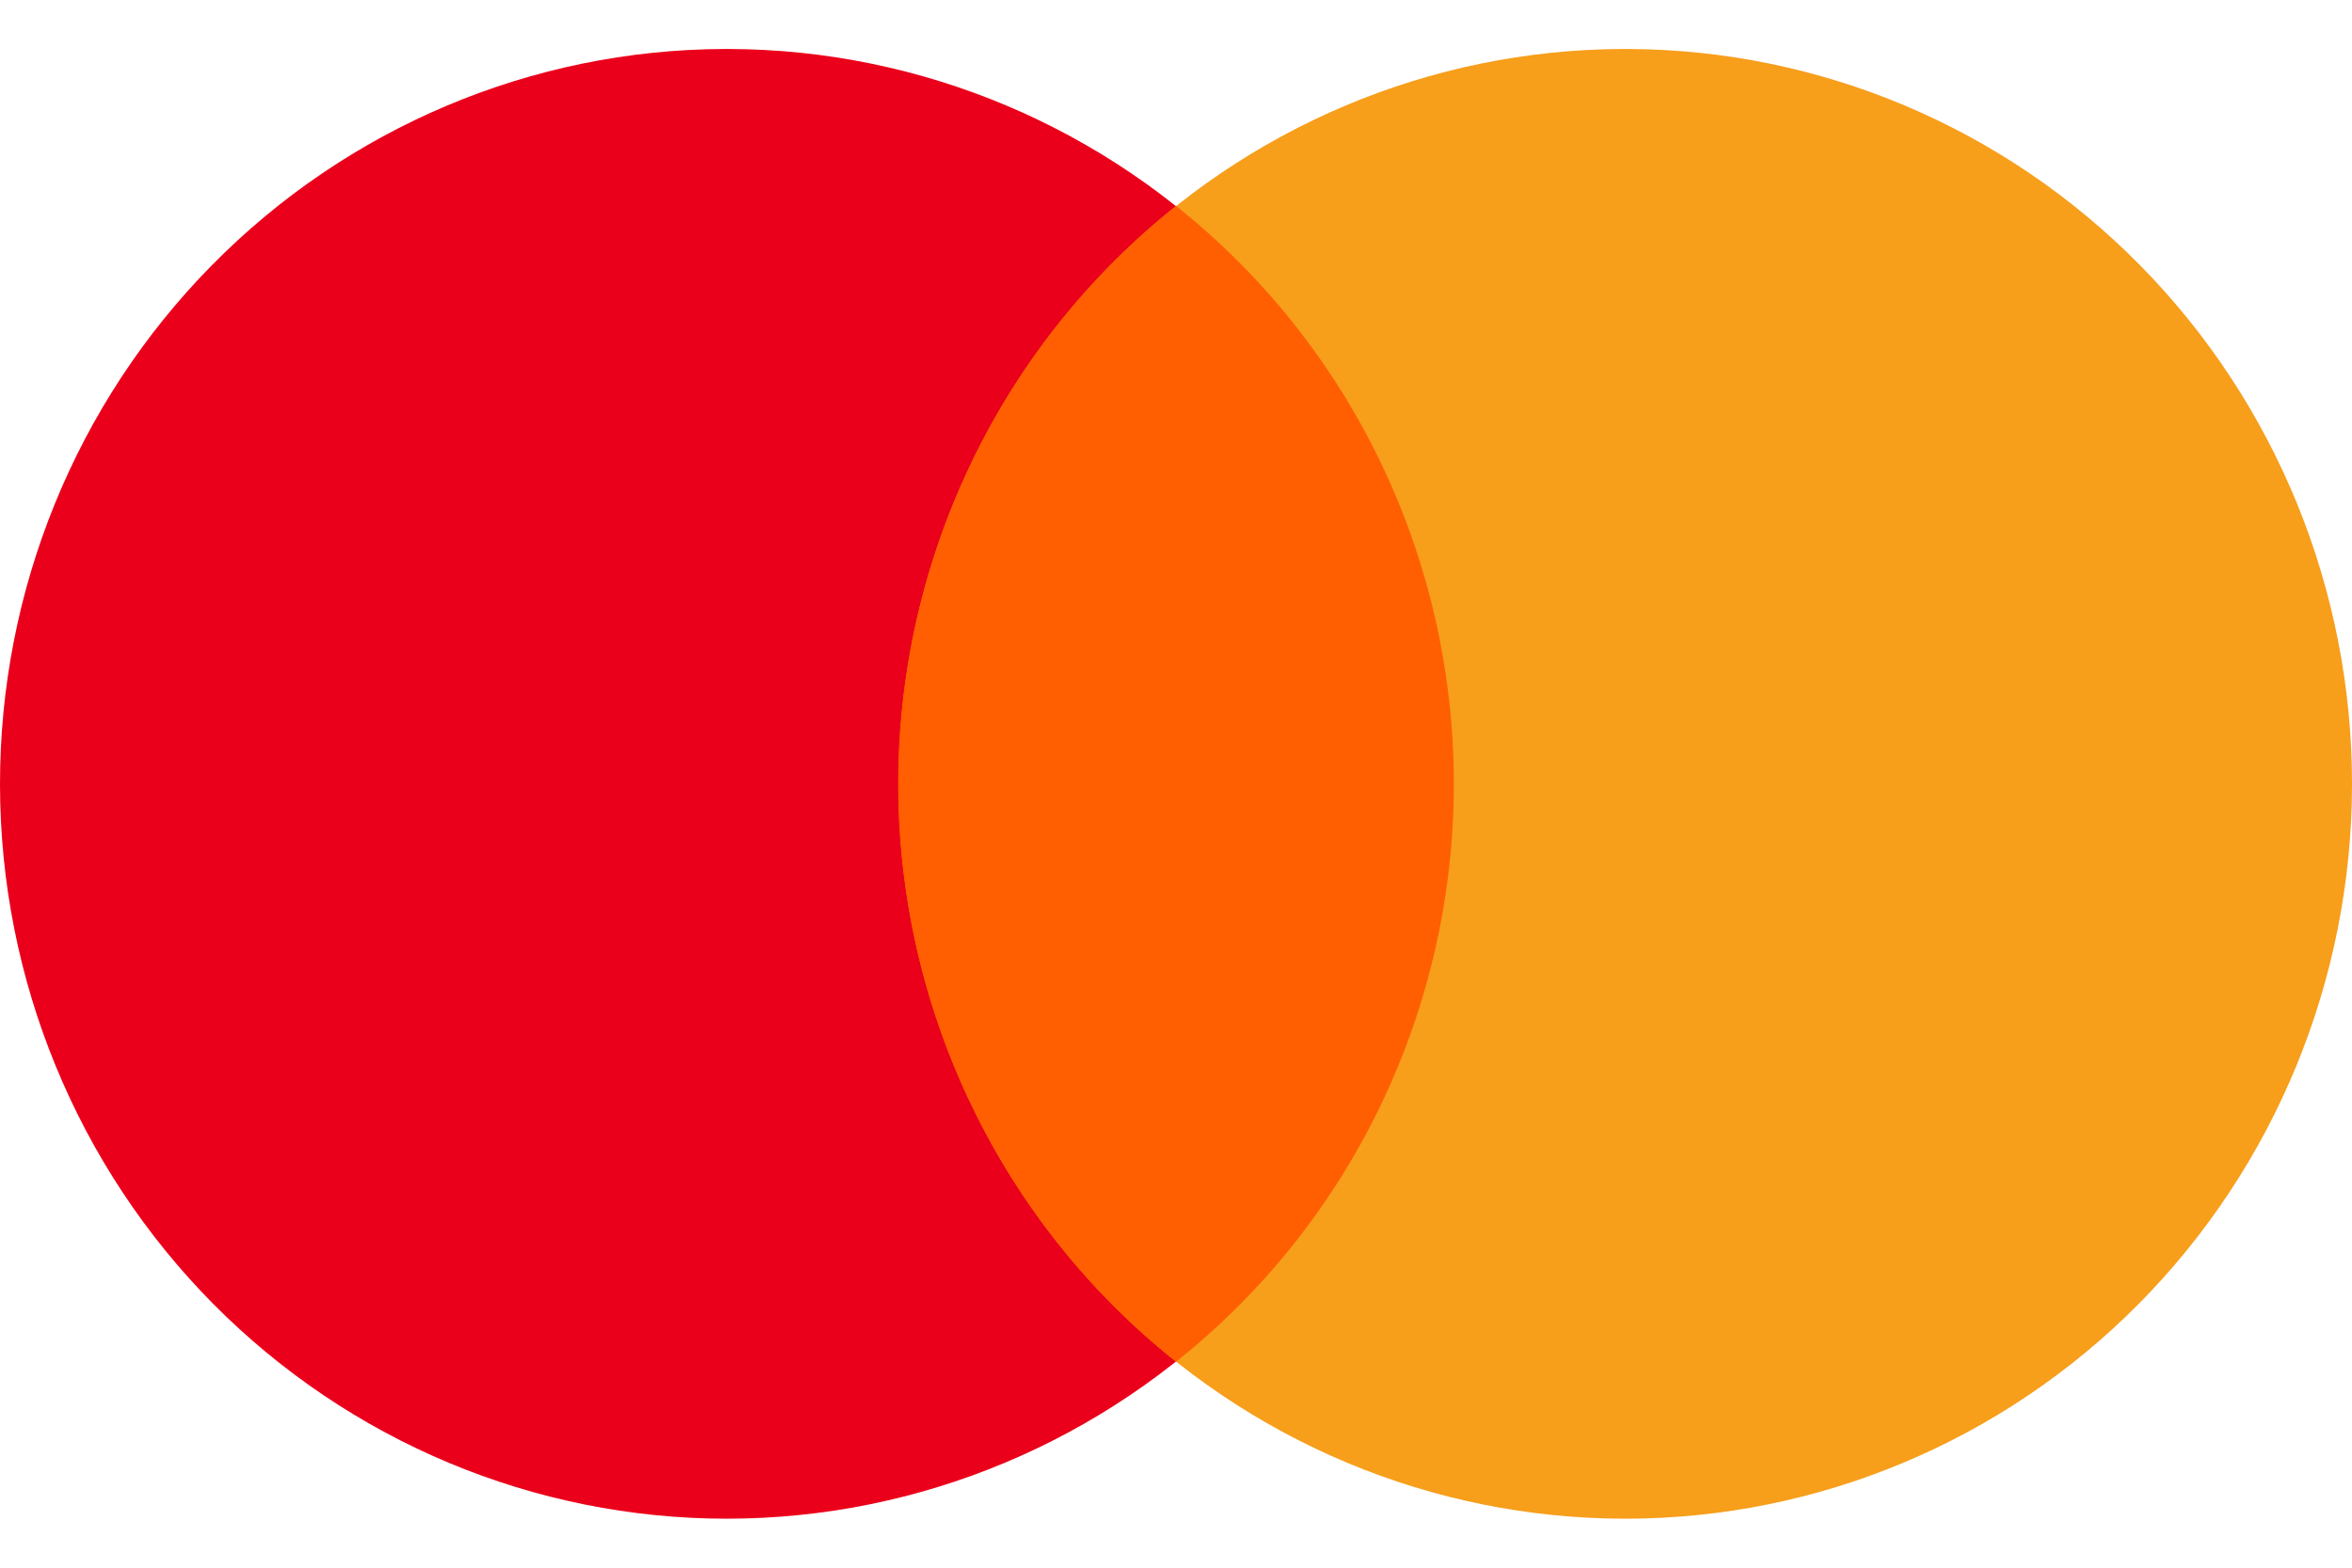 <svg width="24" height="16" viewBox="0 0 24 16" fill="none" xmlns="http://www.w3.org/2000/svg">
<g clip-path="url(#clip0_597_23473)">
<path d="M7.392 0.5C5.427 0.506 3.545 1.301 2.159 2.71C0.773 4.118 -0.003 6.025 9.72263e-06 8.012C0.003 9.999 0.786 11.904 2.176 13.308C3.567 14.711 5.451 15.5 7.416 15.5C9.381 15.5 11.265 14.711 12.656 13.308C14.046 11.904 14.829 9.999 14.832 8.012C14.835 6.025 14.059 4.118 12.673 2.71C11.287 1.301 9.405 0.506 7.44 0.5L7.392 0.5Z" fill="#EB001B"/>
<path d="M16.56 0.5C14.595 0.506 12.713 1.301 11.327 2.71C9.941 4.118 9.165 6.025 9.168 8.012C9.171 9.999 9.954 11.904 11.344 13.308C12.735 14.711 14.619 15.5 16.584 15.5C18.549 15.5 20.433 14.711 21.823 13.308C23.214 11.904 23.997 9.999 24 8.012C24.003 6.025 23.226 4.118 21.84 2.71C20.454 1.301 18.573 0.506 16.608 0.5L16.56 0.5Z" fill="#F79E1B"/>
<path d="M12 2.102C11.117 2.804 10.403 3.699 9.912 4.721C9.42 5.743 9.165 6.864 9.165 8C9.165 9.136 9.42 10.257 9.912 11.279C10.403 12.301 11.117 13.196 12 13.898C12.884 13.196 13.598 12.301 14.089 11.279C14.58 10.257 14.835 9.136 14.835 8C14.835 6.864 14.58 5.743 14.089 4.721C13.598 3.699 12.884 2.804 12 2.102Z" fill="#FF5F00"/>
</g>
<defs>
<clipPath id="clip0_597_23473">
<rect width="24" height="15" fill="white" transform="translate(0 0.5)"/>
</clipPath>
</defs>
</svg>
